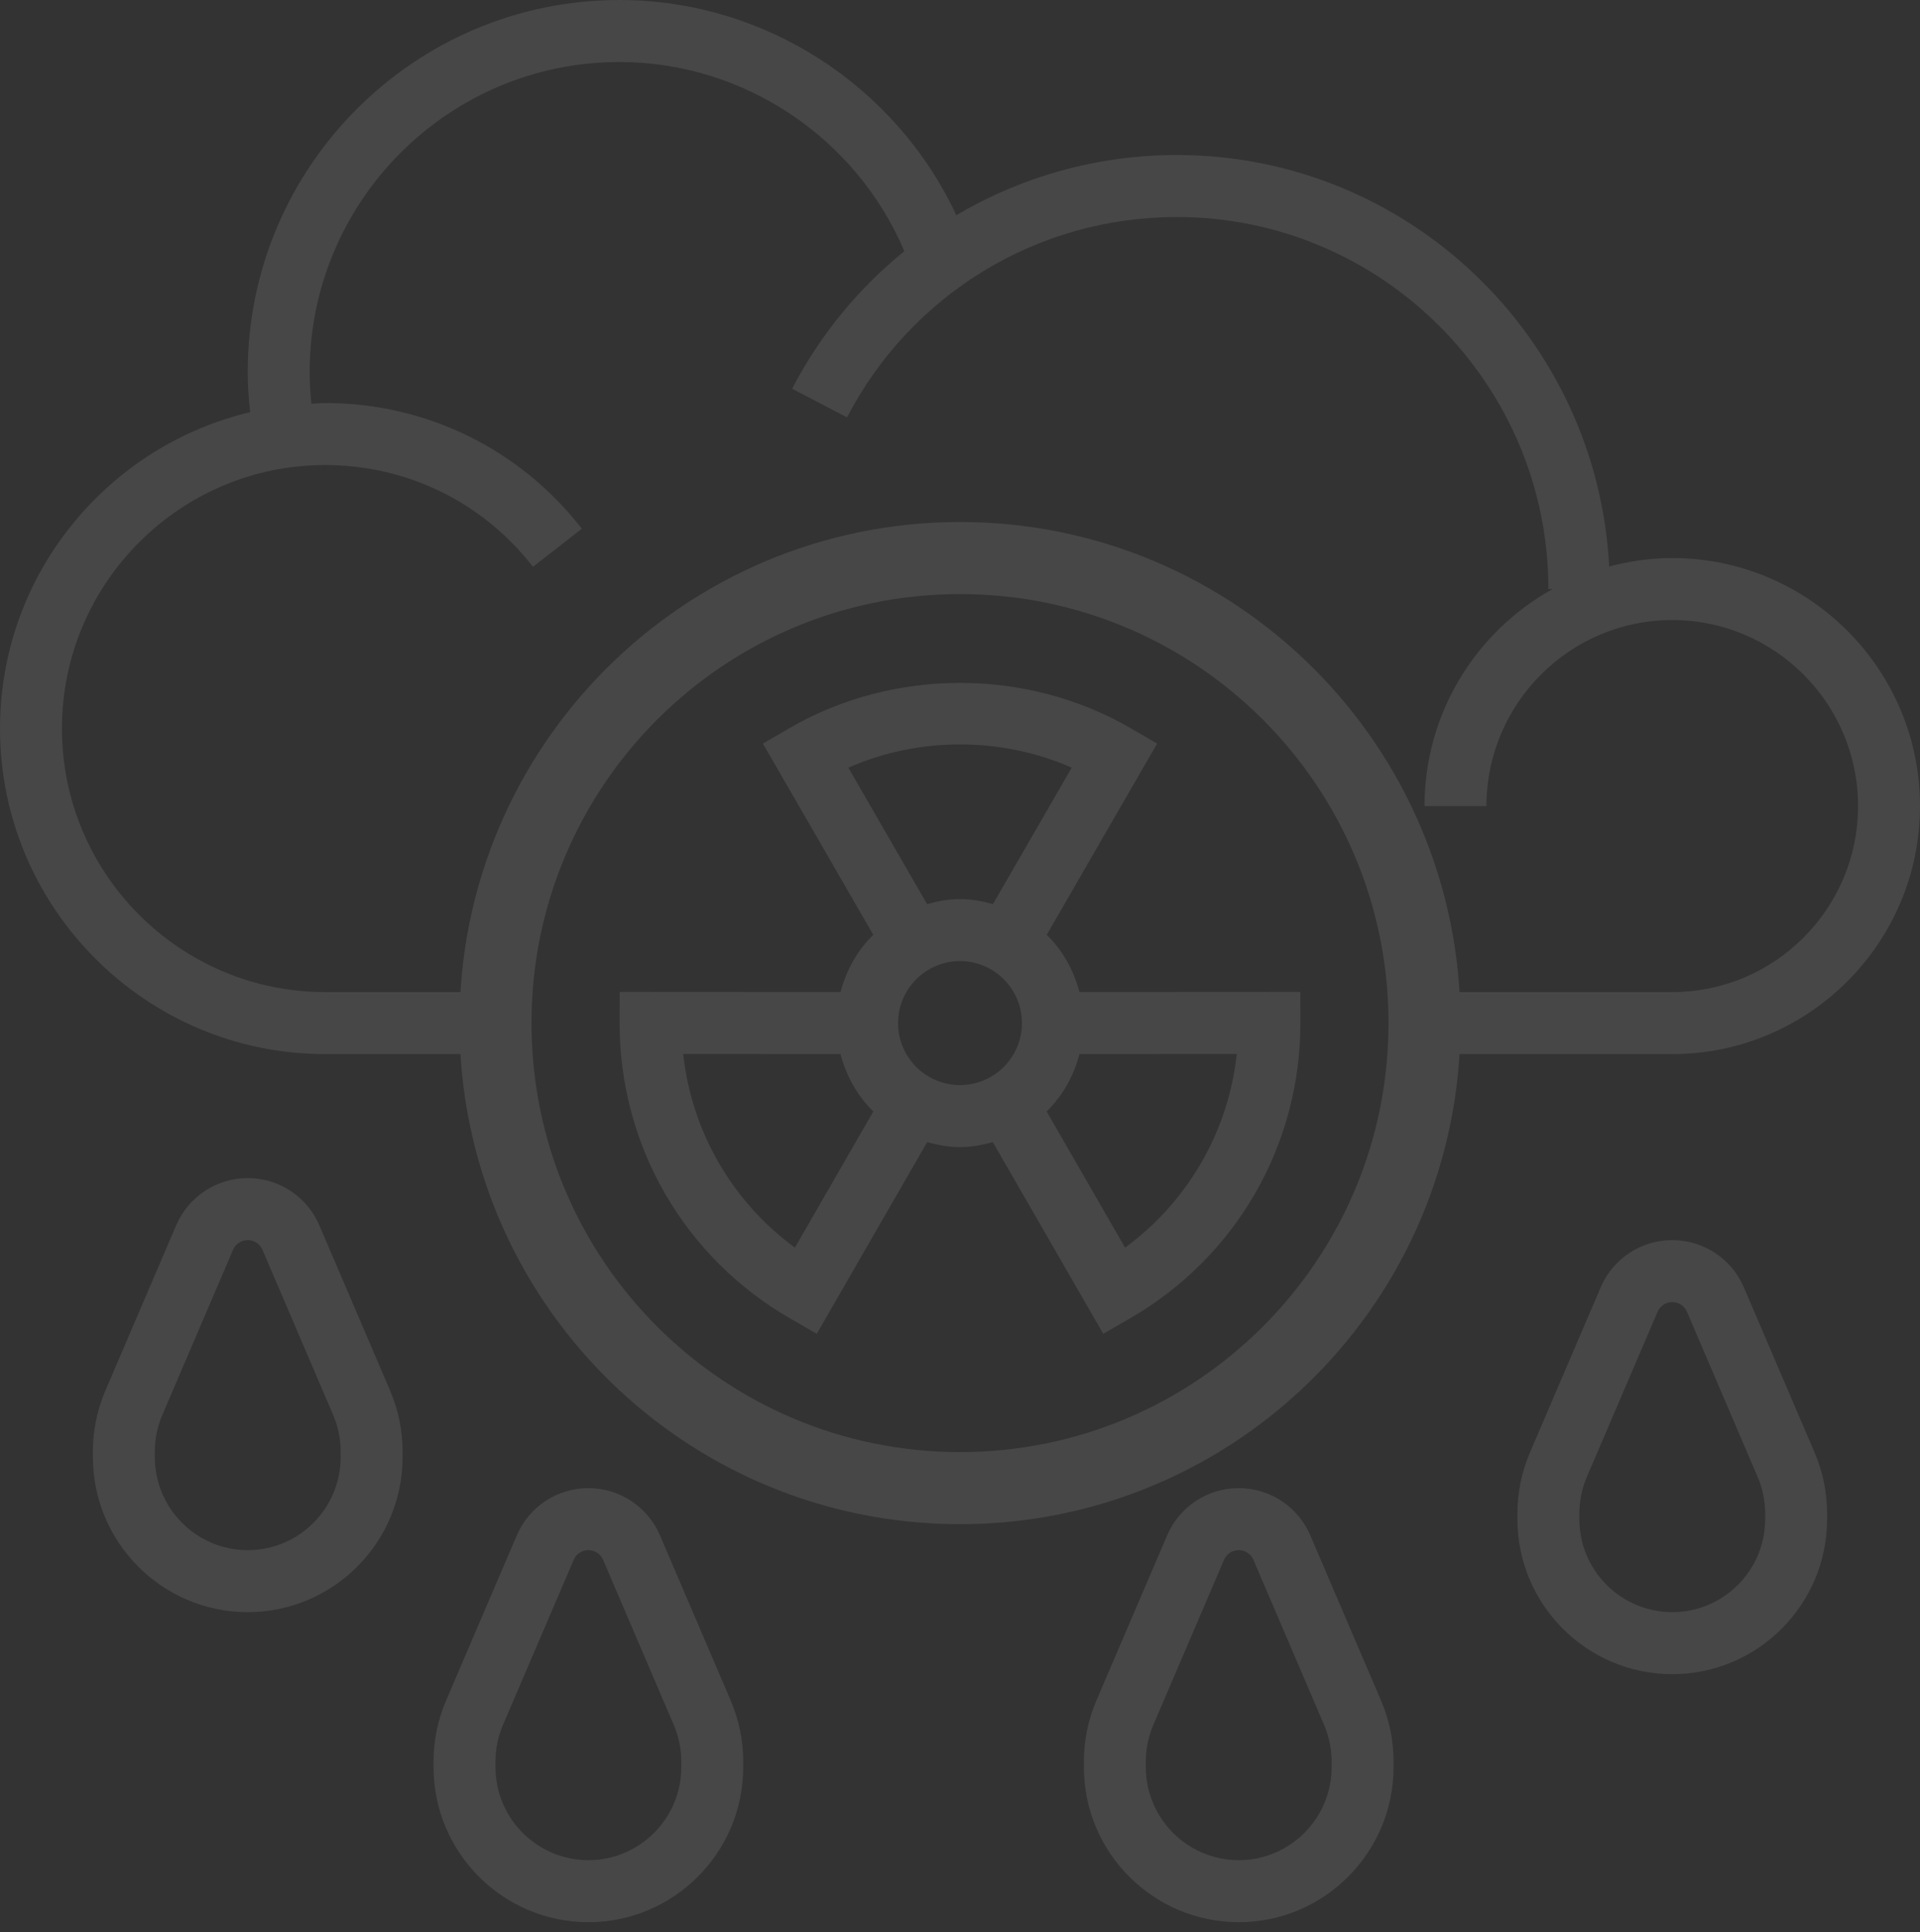 <?xml version="1.0" encoding="UTF-8"?>
<svg width="152px" height="153px" viewBox="0 0 152 153" version="1.1" xmlns="http://www.w3.org/2000/svg" xmlns:xlink="http://www.w3.org/1999/xlink">
    <rect x="0" y="0" width="152" height="153" fill="#333333" stroke="none"/>
    <!-- Generator: sketchtool 50.2 (55047) - http://www.bohemiancoding.com/sketch -->
    <title>6940FA59-7D65-4C72-A111-C9E2115329BB</title>
    <desc>Created with sketchtool.</desc>
    <defs></defs>
    <g id="Visuals-Homepage-v2" stroke="none" stroke-width="1" fill="none" fill-rule="evenodd" opacity="0.1">
        <g id="Home-page-alternative-data-panel" transform="translate(-2192, -344)" fill="#FFFFFF" fill-rule="nonzero">
            <g id="acid-rain-copy-2" transform="translate(2192, 344)">
                <path d="M132.387,44.186 C130.659,44.186 128.992,44.434 127.393,44.856 C126.457,26.737 111.485,12.274 93.161,12.274 C86.883,12.274 80.893,13.977 75.708,17.041 C70.947,6.819 60.557,0 49.032,0 C32.81,0 19.613,13.214 19.613,29.457 C19.613,30.518 19.689,31.578 19.802,32.634 C8.465,35.329 0,45.524 0,57.687 C0,71.9 11.547,83.462 25.742,83.462 L41.677,83.462 L41.677,78.552 L25.742,78.552 C14.251,78.552 4.903,69.192 4.903,57.687 C4.903,46.181 14.251,36.821 25.742,36.821 C32.217,36.821 38.213,39.757 42.195,44.88 L46.063,41.863 C41.145,35.54 33.742,31.912 25.742,31.912 C25.374,31.912 25.016,31.951 24.653,31.968 C24.57,31.134 24.516,30.297 24.516,29.457 C24.516,15.922 35.514,4.91 49.032,4.91 C58.925,4.91 67.799,10.943 71.594,19.888 C67.986,22.81 64.941,26.489 62.707,30.778 L67.054,33.046 C72.149,23.264 82.151,17.183 93.161,17.183 C109.384,17.183 122.581,30.397 122.581,46.64 L122.914,46.64 C116.876,49.991 112.774,56.435 112.774,63.824 L117.677,63.824 C117.677,55.701 124.275,49.095 132.387,49.095 C140.499,49.095 147.097,55.701 147.097,63.824 C147.097,71.947 140.499,78.552 132.387,78.552 L110.323,78.552 L110.323,83.462 L132.387,83.462 C143.201,83.462 152,74.652 152,63.824 C152,52.996 143.201,44.186 132.387,44.186 Z" id="Shape"></path>
                <path d="M76,120.682 C54.116,120.682 36.376,102.919 36.376,81.007 C36.376,59.095 54.116,41.332 76,41.332 C97.884,41.332 115.624,59.095 115.624,81.007 C115.624,102.919 97.884,120.682 76,120.682 Z M76,114.975 C94.736,114.975 109.924,99.767 109.924,81.007 C109.924,62.247 94.736,47.039 76,47.039 C57.264,47.039 42.076,62.247 42.076,81.007 C42.076,99.767 57.264,114.975 76,114.975 Z" id="Oval"></path>
                <g id="Group" transform="translate(7.355, 54.005)">
                    <path d="M71.244,36.426 L79.984,51.602 L82.107,50.379 C86.218,48.008 89.638,44.596 91.999,40.504 C94.358,36.414 95.601,31.74 95.593,26.985 L95.588,24.533 L78.101,24.543 C77.647,22.8 76.758,21.236 75.512,20.009 L84.25,4.87 L82.131,3.64 C73.919,-1.124 63.372,-1.124 55.159,3.64 L53.041,4.87 L61.778,20.009 C60.533,21.236 59.643,22.8 59.189,24.543 L41.702,24.533 L41.697,26.985 C41.69,31.74 42.933,36.414 45.291,40.504 C47.652,44.596 51.072,48.01 55.183,50.379 L57.306,51.602 L66.046,36.426 C66.88,36.659 67.741,36.821 68.645,36.821 C69.55,36.821 70.41,36.657 71.244,36.426 Z M63.742,27.002 C63.742,24.295 65.941,22.093 68.645,22.093 C71.349,22.093 73.548,24.295 73.548,27.002 C73.548,29.71 71.349,31.912 68.645,31.912 C65.941,31.912 63.742,29.71 63.742,27.002 Z M78.103,29.455 L90.558,29.447 C90.227,32.476 89.273,35.412 87.751,38.049 C86.228,40.685 84.169,42.98 81.715,44.782 L75.505,34.001 C76.758,32.771 77.652,31.202 78.103,29.455 Z M59.805,6.778 C65.377,4.323 71.913,4.323 77.488,6.778 L71.254,17.581 C70.415,17.348 69.555,17.183 68.645,17.183 C67.736,17.183 66.873,17.348 66.039,17.581 L59.805,6.778 Z M55.573,44.782 C53.119,42.98 51.057,40.685 49.537,38.049 C48.017,35.412 47.061,32.476 46.73,29.447 L59.184,29.455 C59.638,31.202 60.533,32.774 61.783,34.001 L55.573,44.782 Z" id="Shape"></path>
                    <path d="M130.703,47.932 C129.732,45.656 127.506,44.186 125.032,44.186 C122.559,44.186 120.333,45.656 119.364,47.929 L113.765,61.006 C113.108,62.545 112.774,64.172 112.774,65.839 L112.774,66.279 C112.774,73.046 118.273,78.552 125.032,78.552 C131.791,78.552 137.29,73.046 137.29,66.279 L137.29,65.839 C137.29,64.17 136.957,62.542 136.3,61.003 L130.703,47.932 Z M132.387,66.279 C132.387,70.339 129.087,73.643 125.032,73.643 C120.977,73.643 117.677,70.339 117.677,66.279 L117.677,65.839 C117.677,64.838 117.878,63.858 118.271,62.935 L123.87,49.859 C124.069,49.395 124.525,49.095 125.032,49.095 C125.54,49.095 125.996,49.395 126.197,49.861 L131.791,62.933 C132.186,63.861 132.387,64.838 132.387,65.839 L132.387,66.279 Z" id="Shape"></path>
                    <path d="M44.896,67.57 C43.926,65.294 41.699,63.824 39.226,63.824 C36.752,63.824 34.526,65.294 33.558,67.567 L27.958,80.644 C27.301,82.183 26.968,83.81 26.968,85.477 L26.968,85.917 C26.968,92.684 32.467,98.19 39.226,98.19 C45.985,98.19 51.484,92.684 51.484,85.917 L51.484,85.477 C51.484,83.808 51.15,82.18 50.493,80.641 L44.896,67.57 Z M46.581,85.917 C46.581,89.977 43.281,93.281 39.226,93.281 C35.171,93.281 31.871,89.977 31.871,85.917 L31.871,85.477 C31.871,84.476 32.072,83.496 32.464,82.573 L38.064,69.497 C38.262,69.033 38.718,68.733 39.226,68.733 C39.733,68.733 40.189,69.033 40.39,69.499 L45.985,82.571 C46.38,83.499 46.581,84.476 46.581,85.477 L46.581,85.917 Z" id="Shape"></path>
                    <path d="M17.929,43.022 C16.958,40.747 14.732,39.276 12.258,39.276 C9.784,39.276 7.558,40.747 6.59,43.02 L0.99,56.096 C0.333,57.635 0,59.263 0,60.93 L0,61.369 C0,68.137 5.499,73.643 12.258,73.643 C19.017,73.643 24.516,68.137 24.516,61.369 L24.516,60.93 C24.516,59.26 24.183,57.633 23.526,56.094 L17.929,43.022 Z M19.613,61.369 C19.613,65.429 16.313,68.733 12.258,68.733 C8.203,68.733 4.903,65.429 4.903,61.369 L4.903,60.93 C4.903,59.928 5.104,58.949 5.497,58.026 L11.096,44.949 C11.295,44.485 11.751,44.186 12.258,44.186 C12.766,44.186 13.222,44.485 13.423,44.952 L19.017,58.023 C19.412,58.951 19.613,59.928 19.613,60.93 L19.613,61.369 Z" id="Shape"></path>
                    <path d="M96.38,67.57 C95.409,65.294 93.183,63.824 90.71,63.824 C88.236,63.824 86.01,65.294 85.042,67.567 L79.442,80.644 C78.785,82.183 78.452,83.81 78.452,85.477 L78.452,85.917 C78.452,92.684 83.951,98.19 90.71,98.19 C97.469,98.19 102.968,92.684 102.968,85.917 L102.968,85.477 C102.968,83.808 102.634,82.18 101.977,80.641 L96.38,67.57 Z M98.065,85.917 C98.065,89.977 94.765,93.281 90.71,93.281 C86.655,93.281 83.355,89.977 83.355,85.917 L83.355,85.477 C83.355,84.476 83.556,83.496 83.948,82.573 L89.548,69.497 C89.746,69.033 90.202,68.733 90.71,68.733 C91.217,68.733 91.673,69.033 91.874,69.499 L97.469,82.571 C97.863,83.499 98.065,84.476 98.065,85.477 L98.065,85.917 Z" id="Shape"></path>
                </g>
            </g>
        </g>
    </g>
</svg>